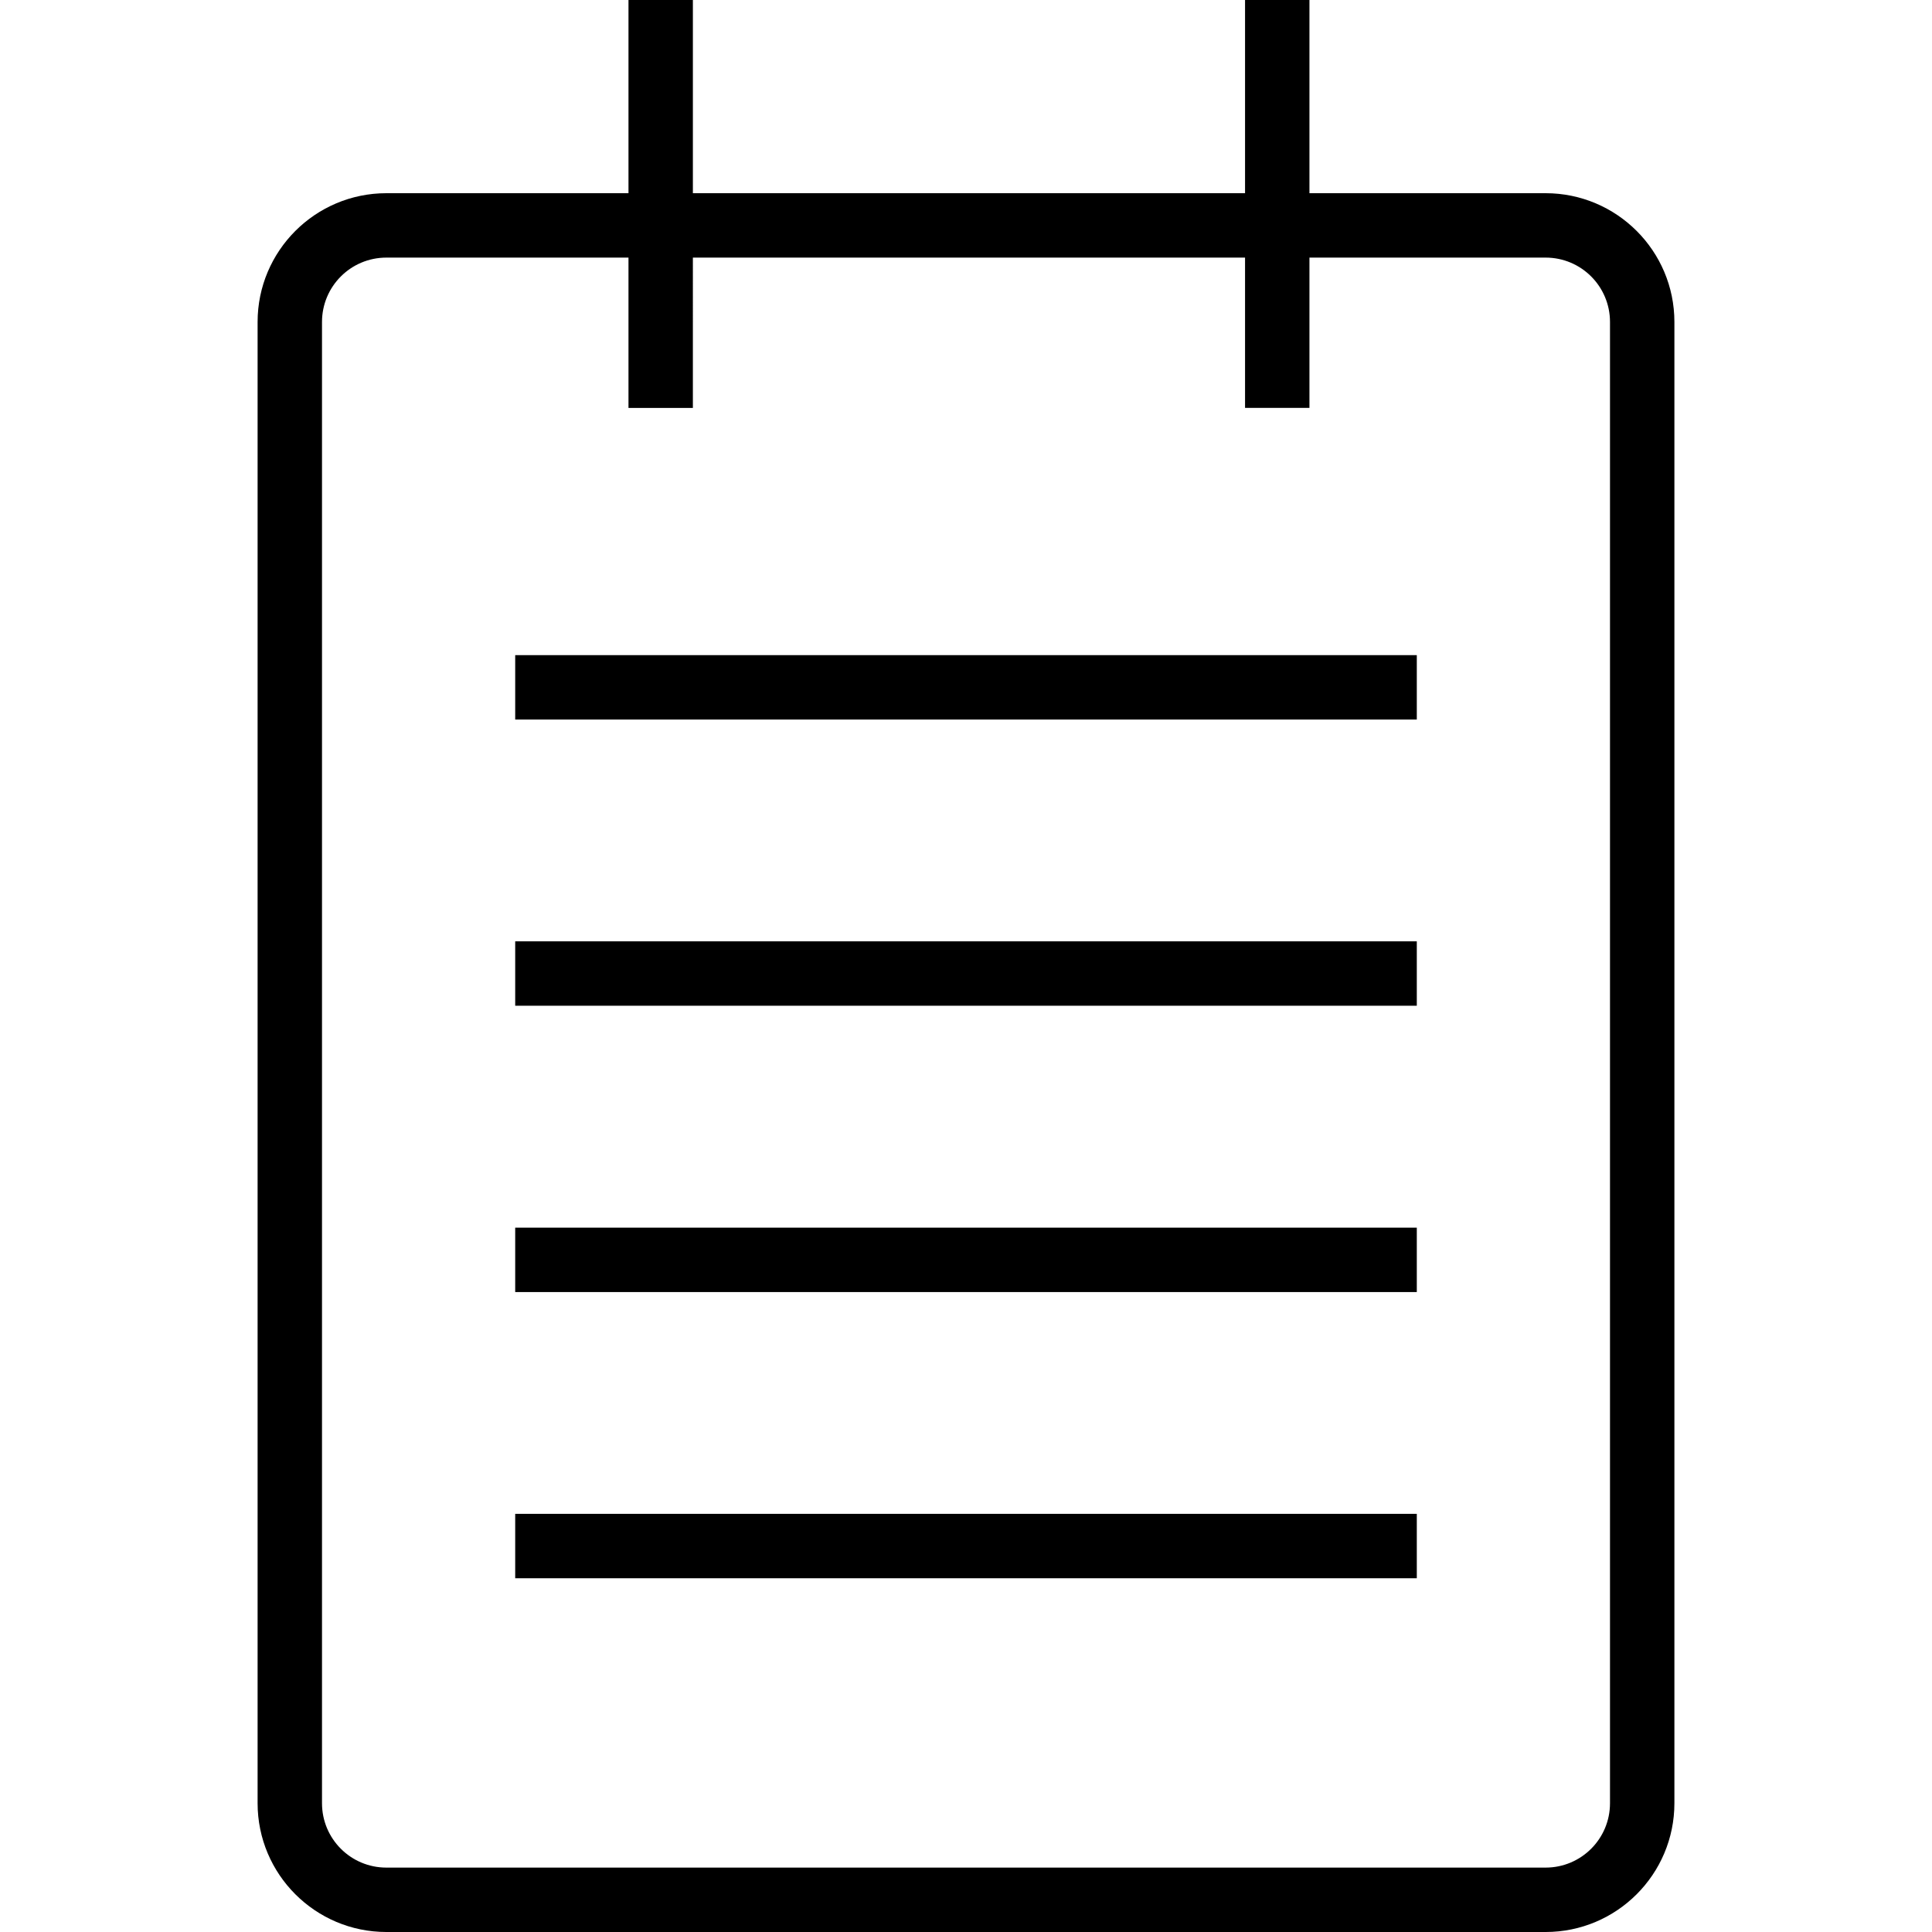 <?xml version="1.0" standalone="no"?><!DOCTYPE svg PUBLIC "-//W3C//DTD SVG 1.1//EN" "http://www.w3.org/Graphics/SVG/1.1/DTD/svg11.dtd"><svg t="1680139439179" class="icon" viewBox="0 0 1024 1024" version="1.1" xmlns="http://www.w3.org/2000/svg" p-id="4962" xmlns:xlink="http://www.w3.org/1999/xlink" width="200" height="200"><path d="M273.067 347.238l477.867 0 0 34.133-477.867 0 0-34.133Z" p-id="4963"></path><path d="M273.067 498.927l477.867 0 0 34.133-477.867 0 0-34.133Z" p-id="4964"></path><path d="M273.067 650.684l477.867 0 0 34.133-477.867 0 0-34.133Z" p-id="4965"></path><path d="M273.067 802.372l477.867 0 0 34.133-477.867 0 0-34.133Z" p-id="4966"></path><path d="M819.2 102.4l-125.167 0L694.033 0l-34.133 0 0 102.4-292.659 0L367.241 0l-34.133 0 0 102.4L204.8 102.4C167.117 102.4 136.533 132.983 136.533 170.667l0 785.067c0 37.683 30.583 68.267 68.267 68.267l614.4 0c37.683 0 68.267-30.583 68.267-68.267L887.467 170.667C887.467 132.983 856.883 102.4 819.2 102.4zM853.333 955.733c0 18.876-15.258 34.133-34.133 34.133L204.8 989.867c-18.876 0-34.133-15.258-34.133-34.133L170.667 170.667c0-18.876 15.258-34.133 34.133-34.133l128.307 0 0 79.667 34.133 0L367.241 136.533l292.659 0 0 79.667 34.133 0L694.033 136.533 819.2 136.533c18.876 0 34.133 15.258 34.133 34.133L853.333 955.733z" p-id="4967"></path></svg>